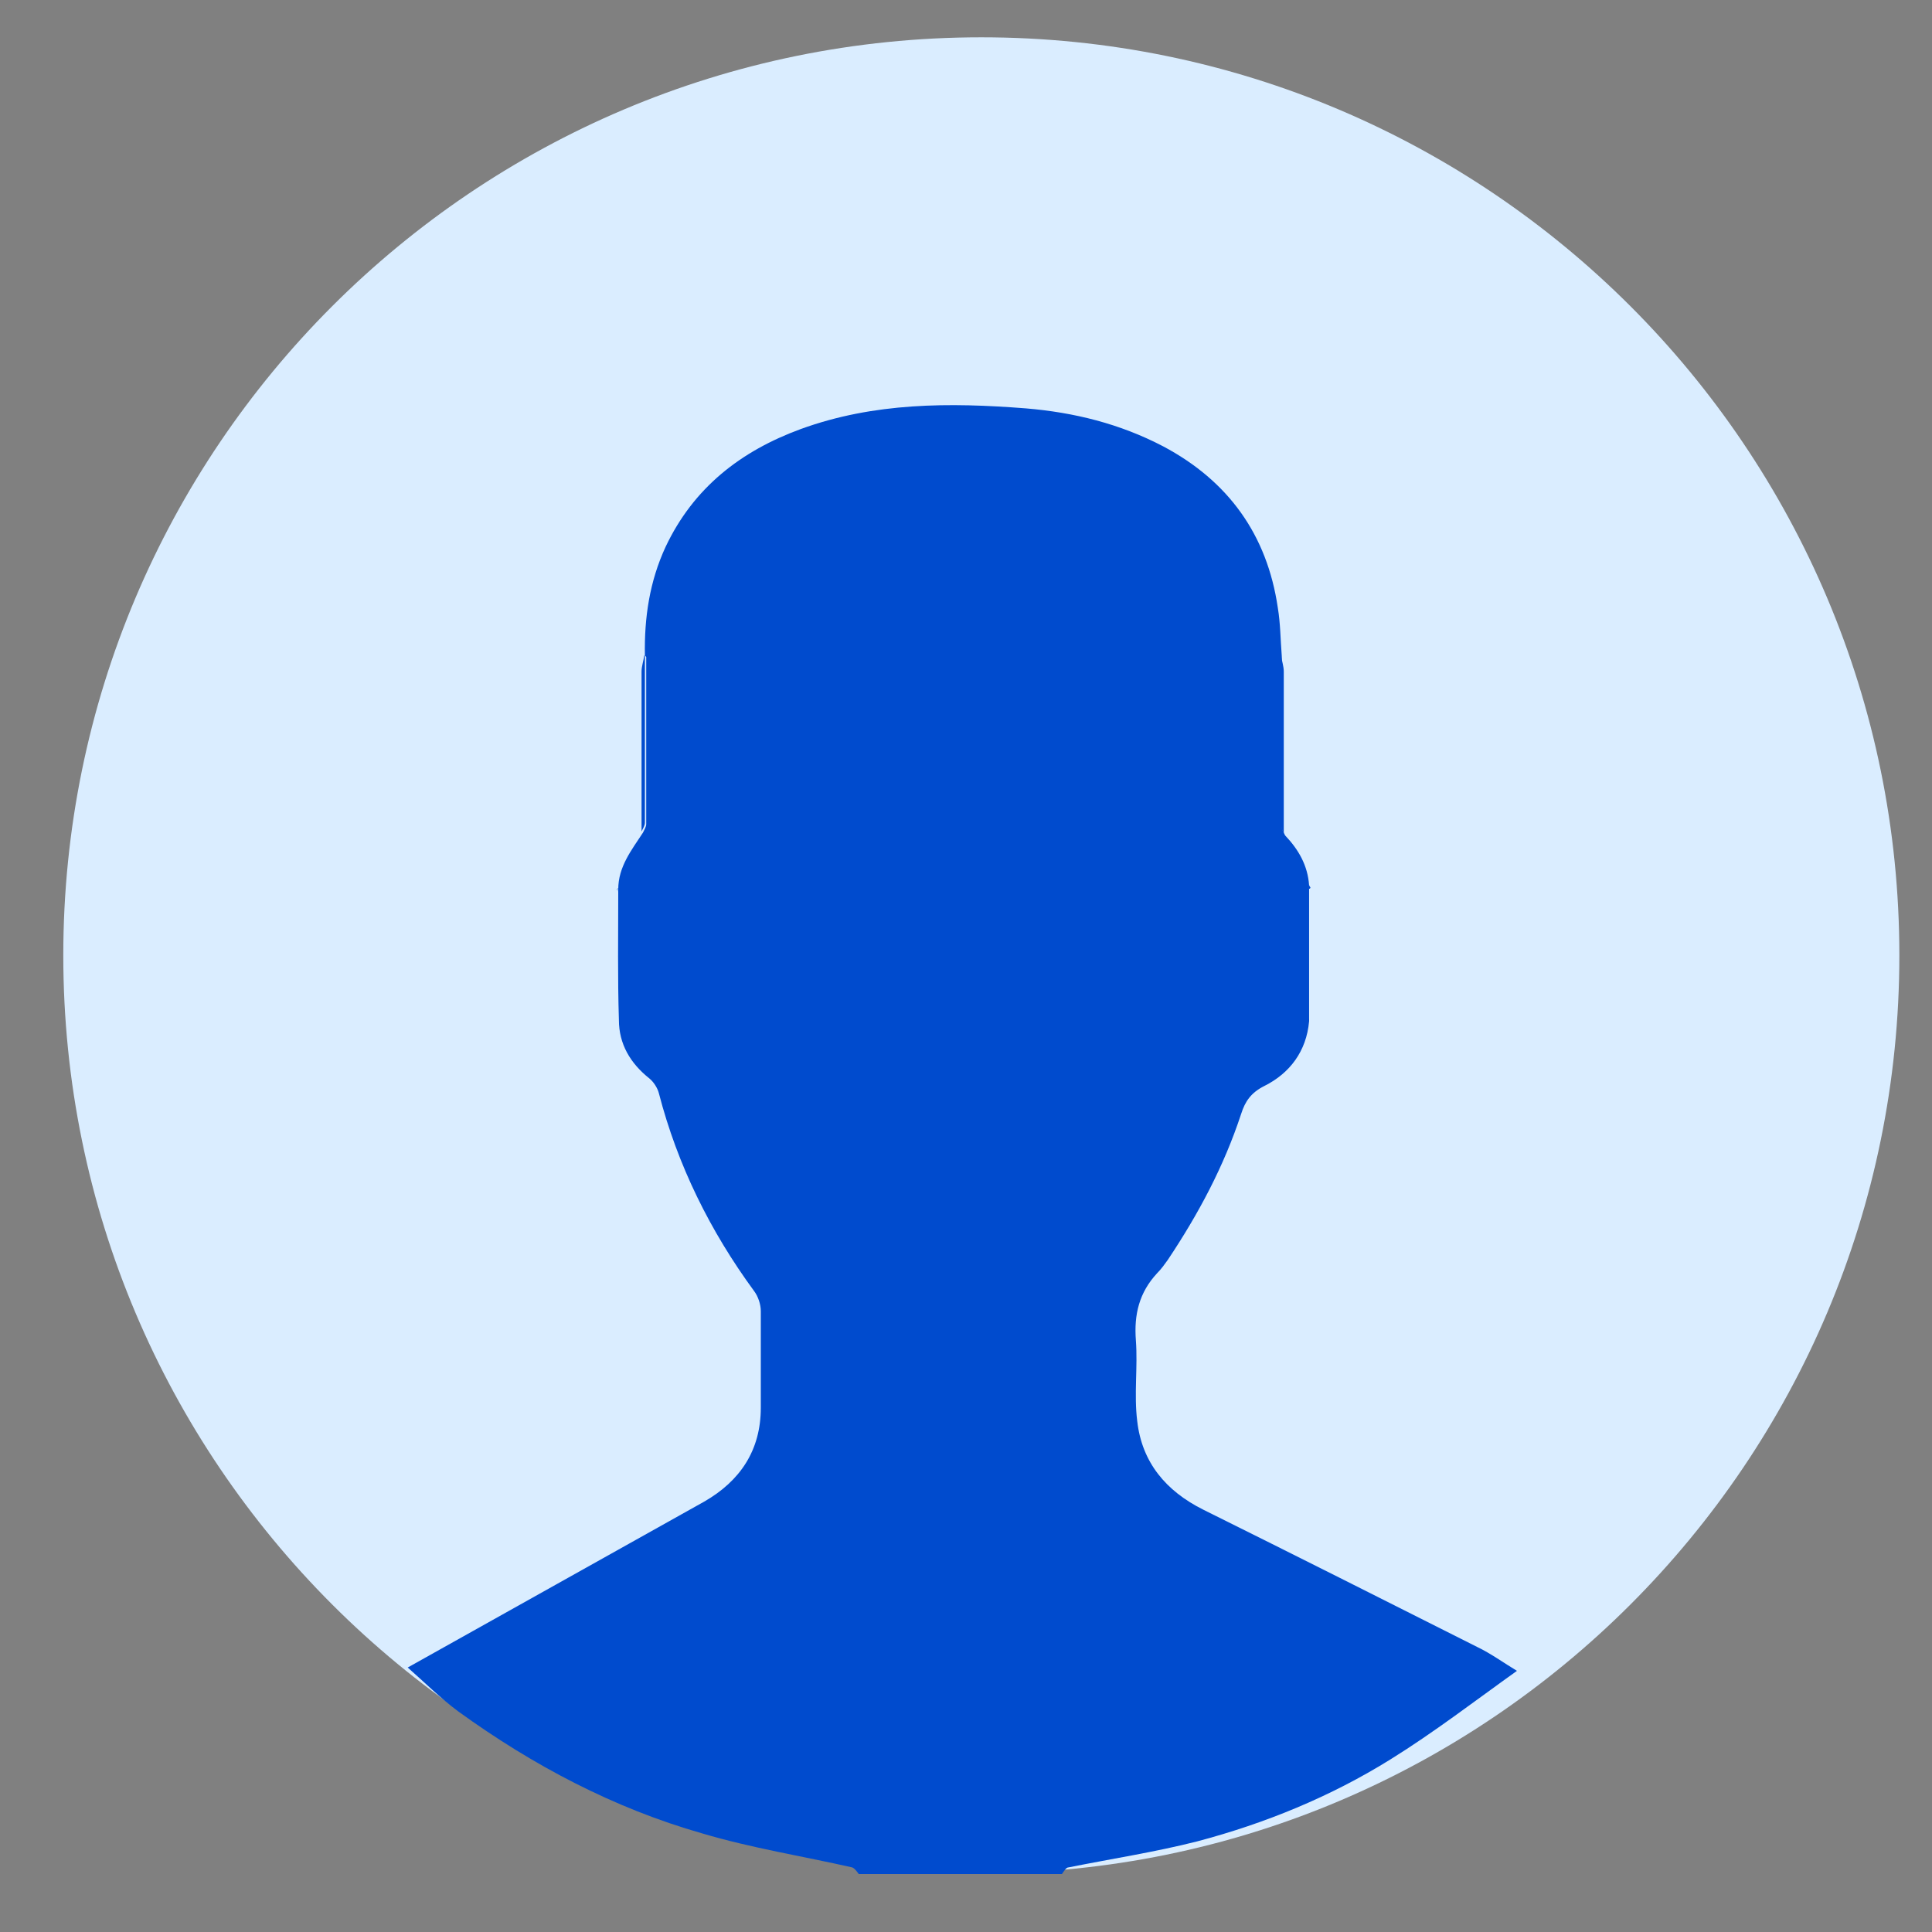 <svg width="20" height="20" viewBox="0 0 29 29" fill="none" xmlns="http://www.w3.org/2000/svg">
<rect x="0" y="0" width="29" height="29" fill="#808080" stroke="none"/>
<path d="M14.73 28.12C22.34 28.12 28.51 21.951 28.51 14.34C28.51 6.73 22.34 0.56 14.73 0.56C7.12 0.56 0.95 6.73 0.95 14.34C0.95 21.951 7.12 28.12 14.73 28.12Z" fill="#DAEDFF"/>
<path d="M9.68 9.84C9.67 9.27 9.75 8.73 9.99 8.21C10.41 7.32 11.12 6.77 12.02 6.44C13.12 6.04 14.25 6.04 15.4 6.13C16.12 6.19 16.81 6.36 17.46 6.7C18.44 7.22 19.02 8.03 19.18 9.12C19.22 9.36 19.22 9.6 19.24 9.85C19.24 10.7 19.24 11.56 19.24 12.41C19.24 12.45 19.27 12.5 19.29 12.54C19.49 12.75 19.63 12.99 19.65 13.29C19.65 13.31 19.65 13.33 19.65 13.35C19.65 13.99 19.65 14.63 19.65 15.27C19.65 15.29 19.65 15.31 19.65 15.33C19.61 15.78 19.36 16.11 18.98 16.3C18.78 16.4 18.69 16.53 18.63 16.72C18.37 17.51 17.99 18.22 17.53 18.91C17.48 18.98 17.43 19.05 17.37 19.11C17.1 19.4 17.02 19.73 17.05 20.12C17.08 20.52 17.02 20.93 17.07 21.33C17.14 21.95 17.5 22.38 18.06 22.66C19.43 23.34 20.8 24.03 22.17 24.72C22.38 24.82 22.57 24.96 22.77 25.08C22.14 25.53 21.53 26 20.87 26.41C19.97 26.97 18.99 27.37 17.97 27.64C17.34 27.8 16.69 27.9 16.04 28.03C16 28.03 15.97 28.09 15.94 28.13H12.89C12.89 28.13 12.83 28.04 12.79 28.03C12.04 27.86 11.28 27.74 10.54 27.52C9.21 27.14 8 26.5 6.88 25.69C6.61 25.49 6.37 25.25 6.12 25.03C7.6 24.2 9.09 23.37 10.57 22.54C11.11 22.23 11.42 21.77 11.42 21.13C11.42 20.65 11.42 20.17 11.42 19.68C11.42 19.58 11.38 19.46 11.32 19.38C10.66 18.48 10.17 17.49 9.89 16.41C9.87 16.33 9.81 16.24 9.75 16.19C9.46 15.96 9.29 15.67 9.29 15.31C9.27 14.68 9.28 14.04 9.28 13.41C9.28 13.39 9.28 13.37 9.28 13.35C9.28 13.01 9.48 12.76 9.65 12.5C9.67 12.46 9.7 12.41 9.7 12.37C9.7 11.53 9.7 10.7 9.7 9.86L9.68 9.84Z" fill="#004BCE"/>
<path d="M19.28 12.53C19.28 12.53 19.23 12.44 19.23 12.4C19.23 11.55 19.23 10.69 19.23 9.84C19.24 9.92 19.27 10 19.27 10.08C19.27 10.9 19.27 11.71 19.27 12.53H19.28Z" fill="#004BCE"/>
<path d="M9.68 9.84C9.68 10.68 9.68 11.51 9.68 12.35C9.68 12.39 9.65 12.44 9.63 12.48C9.63 11.68 9.63 10.88 9.63 10.08C9.63 10 9.66 9.92 9.67 9.84H9.68Z" fill="#004BCE"/>
<path d="M19.65 13.34C19.65 13.34 19.65 13.3 19.65 13.28C19.65 13.29 19.66 13.31 19.67 13.32C19.67 13.32 19.67 13.33 19.66 13.34H19.65Z" fill="#004BCE"/>
<path d="M9.27 13.33C9.27 13.33 9.27 13.37 9.27 13.39C9.27 13.38 9.27 13.36 9.26 13.35C9.26 13.35 9.27 13.34 9.28 13.33H9.27Z" fill="#004BCE"/>
<path d="M19.65 15.32C19.65 15.32 19.65 15.28 19.65 15.26C19.65 15.27 19.65 15.29 19.65 15.3C19.65 15.3 19.64 15.31 19.63 15.32H19.65Z" fill="#004BCE"/>
</svg>